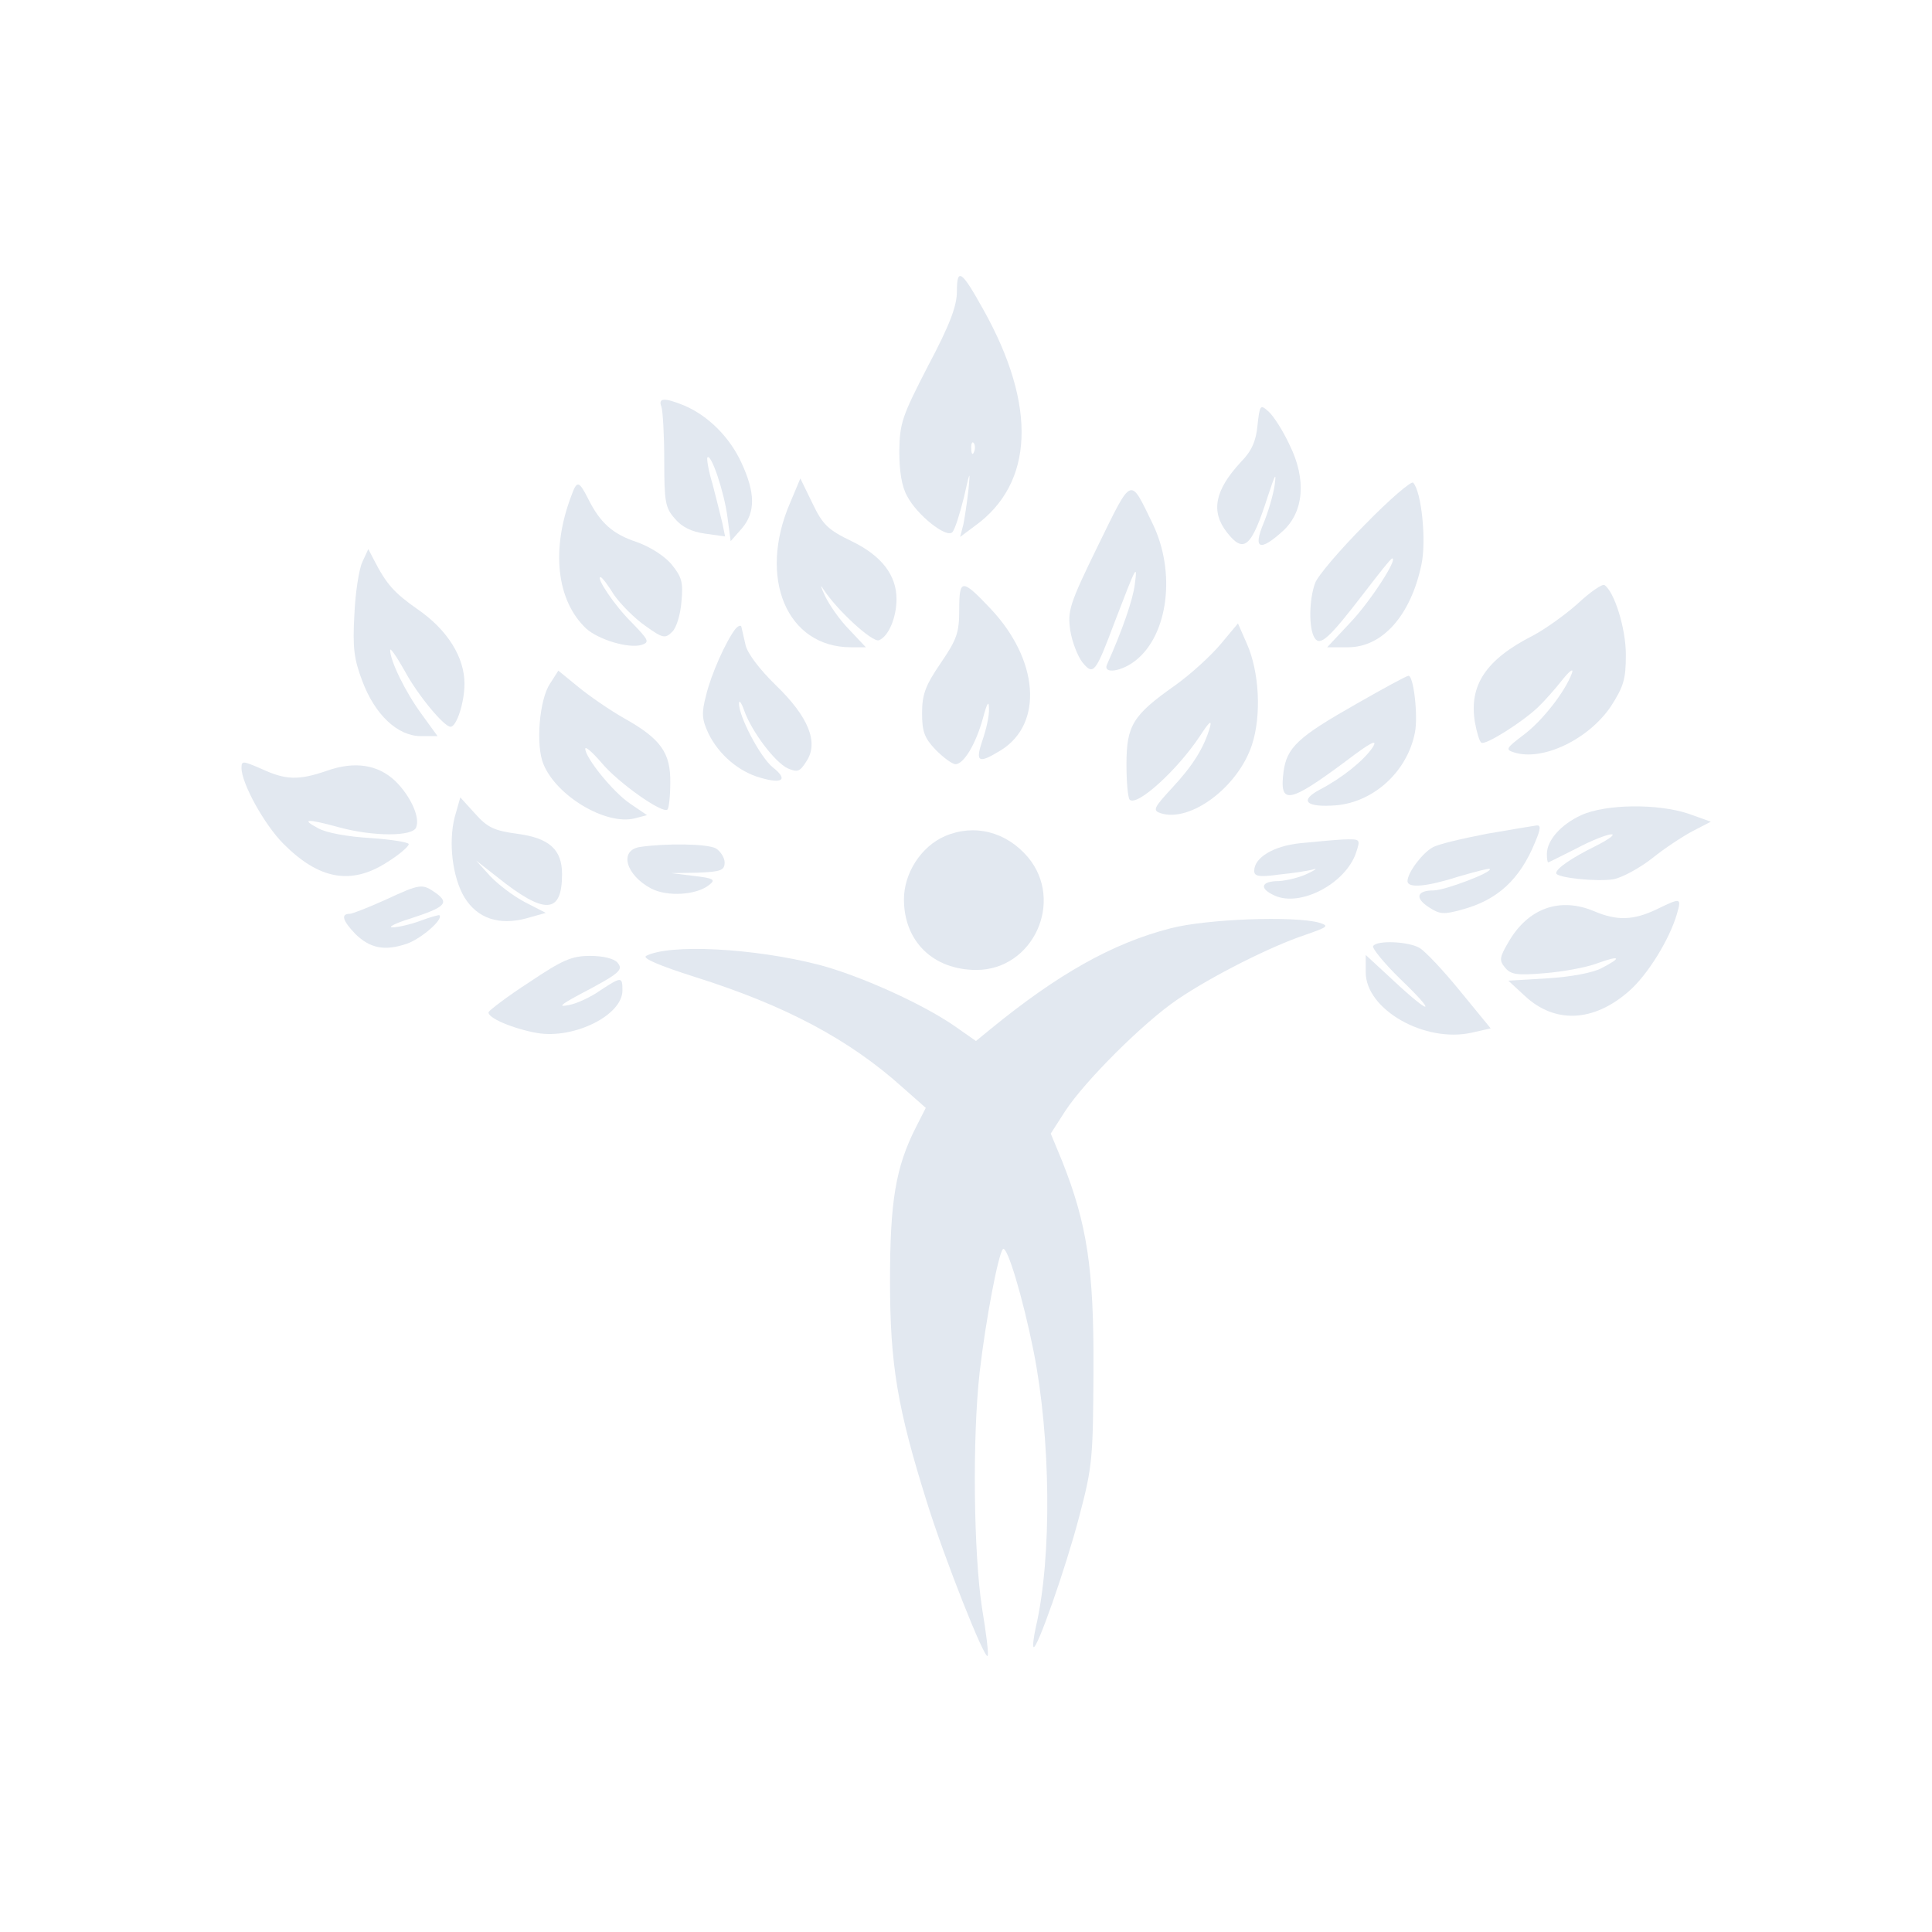 <svg width="206" height="206" viewBox="0 0 206 206" fill="none" xmlns="http://www.w3.org/2000/svg">
<path d="M102.03 31.072C102.03 32.618 101.288 34.612 98.96 39C96.186 44.385 95.938 45.083 95.888 48.075C95.888 50.218 96.136 51.864 96.731 52.911C97.771 54.905 100.891 57.398 101.535 56.75C101.832 56.451 102.328 54.806 102.773 53.06C103.417 50.169 103.467 50.069 103.269 52.163C103.12 53.509 102.873 55.154 102.724 55.902L102.377 57.249L103.913 56.102C110.253 51.565 110.6 43.288 104.854 33.017C102.526 28.829 102.03 28.48 102.03 31.072ZM103.863 48.174C103.715 48.573 103.566 48.423 103.566 47.875C103.516 47.327 103.665 47.027 103.814 47.227C103.962 47.376 104.012 47.825 103.863 48.174Z" fill="#E2E8F0"/>
<path d="M70.528 43.388C70.676 43.837 70.825 46.38 70.825 49.072C70.825 53.46 70.924 54.158 71.964 55.304C72.707 56.202 73.747 56.701 75.184 56.9L77.314 57.199L77.016 55.753C76.818 54.956 76.372 53.111 75.976 51.615C75.53 50.169 75.332 48.873 75.431 48.773C75.828 48.324 77.215 52.462 77.561 55.105L77.908 57.698L79.097 56.352C80.583 54.606 80.533 52.512 79.047 49.321C77.809 46.629 75.53 44.335 72.955 43.238C70.874 42.391 70.131 42.391 70.528 43.388Z" fill="#E2E8F0"/>
<path d="M134.078 45.382C133.93 47.028 133.434 48.125 132.345 49.221C129.521 52.263 129.075 54.507 130.809 56.75C132.642 59.094 133.434 58.396 135.218 52.811C135.961 50.568 136.109 50.269 135.911 51.715C135.762 52.761 135.218 54.606 134.722 55.803C133.583 58.545 134.326 58.844 136.753 56.651C139.032 54.606 139.329 51.116 137.496 47.426C136.803 45.931 135.812 44.385 135.267 43.886C134.375 43.089 134.326 43.139 134.078 45.382Z" fill="#E2E8F0"/>
<path d="M84.248 53.609C80.781 61.637 83.901 69.016 90.737 69.016H92.322L90.539 67.121C89.548 66.124 88.409 64.479 87.963 63.531C87.517 62.584 87.418 62.235 87.765 62.783C89.201 65.027 93.016 68.517 93.709 68.268C94.749 67.869 95.591 65.825 95.591 63.88C95.591 61.337 94.006 59.243 90.787 57.698C88.31 56.501 87.715 55.953 86.626 53.659L85.338 51.017L84.248 53.609Z" fill="#E2E8F0"/>
<path d="M145.52 55.953C142.895 58.595 140.468 61.437 140.22 62.185C139.576 63.93 139.527 67.022 140.171 68.019C140.765 68.966 141.756 68.019 145.471 63.182C147.006 61.188 148.294 59.542 148.443 59.542C149.087 59.542 146.115 64.13 143.985 66.373L141.508 69.016H143.737C147.402 69.016 150.424 65.625 151.563 60.191C152.108 57.648 151.563 52.363 150.672 51.465C150.474 51.266 148.145 53.26 145.52 55.953Z" fill="#E2E8F0"/>
<path d="M60.918 52.861C58.739 58.595 59.333 64.03 62.503 67.022C63.841 68.218 67.011 69.165 68.398 68.767C69.289 68.467 69.19 68.268 67.357 66.373C65.574 64.628 63.494 61.537 64.039 61.537C64.187 61.537 64.831 62.385 65.475 63.432C66.169 64.429 67.655 65.925 68.794 66.722C70.676 68.069 70.924 68.118 71.667 67.371C72.113 66.972 72.558 65.526 72.657 64.18C72.856 62.085 72.707 61.537 71.617 60.191C70.825 59.243 69.289 58.296 67.902 57.797C65.327 56.95 63.989 55.753 62.701 53.16C61.711 51.216 61.513 51.216 60.918 52.861Z" fill="#E2E8F0"/>
<path d="M117.089 58.147C114.018 64.429 113.819 65.127 114.117 67.221C114.315 68.468 114.909 69.963 115.404 70.612C116.593 72.058 116.791 71.808 118.872 66.274C121.15 60.34 121.299 59.991 121.002 62.285C120.804 63.93 119.664 67.221 118.03 70.861C117.584 71.908 119.615 71.609 121.101 70.412C124.568 67.67 125.41 60.989 122.884 55.803C120.457 50.817 120.754 50.668 117.089 58.147Z" fill="#E2E8F0"/>
<path d="M38.628 59.941C38.282 60.689 37.885 63.182 37.786 65.525C37.588 69.016 37.737 70.262 38.628 72.606C39.966 76.195 42.393 78.489 44.87 78.489H46.653L44.919 76.096C43.235 73.802 41.6 70.462 41.6 69.315C41.6 69.016 42.294 70.013 43.136 71.509C44.523 74.101 47.346 77.492 48.04 77.492C48.684 77.492 49.526 74.899 49.526 72.905C49.526 70.063 47.693 67.121 44.473 64.927C41.997 63.182 41.204 62.285 39.867 59.692L39.272 58.545L38.628 59.941Z" fill="#E2E8F0"/>
<path d="M102.278 64.977C102.278 67.47 102.031 68.168 100.297 70.711C98.662 73.104 98.316 74.051 98.316 76.046C98.316 77.99 98.563 78.688 99.752 79.935C100.594 80.782 101.535 81.481 101.882 81.481C102.774 81.481 104.061 79.287 104.804 76.594C105.25 74.899 105.448 74.65 105.448 75.547C105.498 76.295 105.151 77.791 104.755 78.938C103.962 81.281 104.309 81.481 106.736 79.985C111.293 77.143 110.748 70.312 105.597 64.877C102.575 61.686 102.278 61.686 102.278 64.977Z" fill="#E2E8F0"/>
<path d="M168.206 64.379C166.869 65.575 164.689 67.121 163.451 67.769C158.448 70.312 156.616 73.054 157.26 76.993C157.458 78.09 157.755 79.087 157.953 79.187C158.399 79.486 162.312 76.993 163.947 75.448C164.64 74.799 165.829 73.453 166.572 72.506C167.364 71.509 167.81 71.209 167.612 71.758C166.918 73.702 164.442 76.894 162.411 78.389C160.578 79.785 160.479 79.935 161.47 80.234C164.491 81.181 169.395 78.838 171.773 75.298C173.11 73.204 173.358 72.456 173.358 69.813C173.358 66.971 172.119 63.082 171.079 62.384C170.832 62.235 169.544 63.132 168.206 64.379Z" fill="#E2E8F0"/>
<path d="M78.403 67.071C77.413 68.367 75.828 71.858 75.283 74.151C74.787 76.046 74.837 76.694 75.531 78.19C76.62 80.433 78.75 82.278 81.078 82.926C83.456 83.624 84.05 83.126 82.415 81.829C81.078 80.782 78.75 76.345 78.8 74.999C78.8 74.6 79.047 74.899 79.344 75.746C80.137 77.99 82.614 81.281 84.001 81.929C85.041 82.378 85.288 82.278 85.982 81.181C87.319 79.187 86.23 76.445 82.713 73.054C80.979 71.359 79.691 69.664 79.493 68.766C79.295 67.919 79.097 67.071 79.047 66.822C78.998 66.622 78.701 66.722 78.403 67.071Z" fill="#E2E8F0"/>
<path d="M130.165 68.667C129.125 69.913 126.945 71.908 125.261 73.104C120.803 76.245 120.11 77.342 120.11 81.481C120.11 83.375 120.258 85.071 120.457 85.27C121.249 86.018 125.558 82.079 127.936 78.489C128.877 77.043 129.224 76.694 129.026 77.492C128.382 79.736 127.193 81.63 124.964 84.023C122.983 86.168 122.884 86.417 123.775 86.716C126.945 87.713 131.998 83.924 133.484 79.436C134.524 76.295 134.276 71.608 132.939 68.617L131.998 66.473L130.165 68.667Z" fill="#E2E8F0"/>
<path d="M58.64 72.904C57.501 74.6 57.104 79.486 57.946 81.48C59.333 84.871 64.584 88.012 67.655 87.264L68.992 86.915L67.159 85.669C65.327 84.422 62.404 80.782 62.404 79.835C62.404 79.536 63.197 80.234 64.138 81.331C65.921 83.475 70.676 86.815 71.172 86.317C71.32 86.167 71.469 84.871 71.469 83.475C71.518 80.284 70.478 78.788 66.565 76.594C64.98 75.697 62.751 74.151 61.612 73.204L59.531 71.508L58.64 72.904Z" fill="#E2E8F0"/>
<path d="M144.629 75.049C138.388 78.589 137.199 79.686 136.852 82.328C136.406 85.868 137.446 85.669 143.539 81.132C146.164 79.137 146.957 78.738 146.362 79.686C145.421 81.082 143.143 82.926 140.765 84.173C138.487 85.37 139.23 86.117 142.449 85.868C146.511 85.519 150.077 82.228 150.87 78.09C151.217 76.295 150.721 72.007 150.176 72.057C149.978 72.057 147.502 73.403 144.629 75.049Z" fill="#E2E8F0"/>
<path d="M25.75 81.88C25.75 83.525 28.177 87.913 30.208 89.957C34.022 93.796 37.44 94.395 41.254 91.951C42.542 91.154 43.582 90.256 43.582 90.007C43.582 89.808 41.749 89.508 39.52 89.359C37.044 89.209 34.815 88.81 33.923 88.312C32.041 87.314 32.685 87.265 36.152 88.212C39.817 89.209 44.028 89.209 44.374 88.212C44.82 87.115 43.73 84.822 42.145 83.276C40.313 81.531 37.836 81.132 34.864 82.179C31.843 83.226 30.456 83.176 27.88 81.98C25.899 81.132 25.75 81.082 25.75 81.88Z" fill="#E2E8F0"/>
<path d="M48.486 87.115C47.792 89.807 48.238 93.546 49.526 95.691C50.913 97.934 53.191 98.682 56.064 97.934L58.194 97.336L55.965 96.189C54.727 95.541 53.092 94.294 52.25 93.397L50.764 91.751L52.993 93.497C58.095 97.585 59.928 97.485 59.928 93.198C59.928 90.605 58.59 89.358 55.173 88.909C52.696 88.561 52.002 88.261 50.665 86.766L49.08 85.02L48.486 87.115Z" fill="#E2E8F0"/>
<path d="M168.603 86.915C166.423 87.913 164.937 89.608 164.937 91.054C164.937 91.552 164.987 91.951 165.086 91.951C165.135 91.951 166.522 91.253 168.107 90.456C169.692 89.608 171.377 88.96 171.822 88.96C172.268 88.96 171.525 89.508 170.138 90.206C167.612 91.453 165.928 92.6 165.928 93.098C165.928 93.597 170.336 94.045 172.07 93.746C173.011 93.547 174.844 92.55 176.181 91.502C177.469 90.456 179.45 89.159 180.491 88.611L182.422 87.614L180.045 86.766C176.776 85.669 171.228 85.719 168.603 86.915Z" fill="#E2E8F0"/>
<path d="M158.498 88.909C155.922 89.408 153.346 90.006 152.752 90.355C151.662 90.954 150.077 93.048 150.077 93.945C150.077 94.743 152.158 94.543 155.575 93.447C157.309 92.948 158.795 92.549 158.845 92.649C159.191 92.998 154.04 94.942 152.851 94.942C151.068 94.942 150.82 95.74 152.356 96.737C153.495 97.485 153.941 97.535 155.873 96.987C159.637 95.989 162.064 93.796 163.699 89.757C164.293 88.361 164.293 87.962 163.847 88.012C163.501 88.062 161.074 88.46 158.498 88.909Z" fill="#E2E8F0"/>
<path d="M100.743 89.159C98.216 90.256 96.384 93.098 96.384 95.89C96.384 100.378 99.504 103.419 104.111 103.419C110.154 103.419 113.522 96.09 109.609 91.403C107.281 88.66 103.863 87.813 100.743 89.159Z" fill="#E2E8F0"/>
<path d="M138.635 89.907C135.762 90.206 133.731 91.452 133.731 92.849C133.731 93.447 134.227 93.547 136.406 93.247C137.892 93.098 139.527 92.849 140.022 92.699C140.517 92.549 140.27 92.749 139.428 93.148C138.635 93.547 137.199 93.896 136.357 93.945C134.425 93.945 134.227 94.743 135.911 95.491C138.635 96.738 143.44 94.245 144.579 90.954C145.074 89.458 145.074 89.458 143.242 89.508C142.251 89.558 140.171 89.757 138.635 89.907Z" fill="#E2E8F0"/>
<path d="M68.249 90.306C65.971 90.655 66.714 93.298 69.438 94.744C71.172 95.641 74.292 95.442 75.629 94.345C76.323 93.796 76.125 93.647 73.995 93.397L71.568 93.098L74.441 93.048C76.868 92.949 77.264 92.799 77.264 91.951C77.264 91.453 76.818 90.755 76.323 90.456C75.382 89.957 71.023 89.907 68.249 90.306Z" fill="#E2E8F0"/>
<path d="M41.105 95.94C39.322 96.738 37.588 97.436 37.291 97.436C36.3 97.436 36.548 98.184 37.886 99.58C39.471 101.126 41.006 101.425 43.384 100.627C44.919 100.079 47.297 98.034 46.851 97.585C46.801 97.536 45.86 97.785 44.82 98.184C43.73 98.583 42.393 98.882 41.848 98.882C41.303 98.882 42.145 98.433 43.78 97.934C47.445 96.738 47.941 96.289 46.504 95.242C45.018 94.195 44.87 94.195 41.105 95.94Z" fill="#E2E8F0"/>
<path d="M176.577 96.987C174.15 98.133 172.416 98.183 170.039 97.186C166.324 95.591 162.906 96.837 160.826 100.477C159.885 102.072 159.835 102.421 160.479 103.169C161.073 103.917 161.767 104.017 164.689 103.768C166.572 103.618 169.098 103.169 170.287 102.721C172.763 101.823 173.011 102.072 170.782 103.219C169.89 103.718 167.463 104.166 164.987 104.316L160.826 104.565L162.609 106.211C165.779 109.152 169.89 109.003 173.655 105.712C175.636 104.017 178.014 100.178 178.806 97.435C179.302 95.69 179.252 95.69 176.577 96.987Z" fill="#E2E8F0"/>
<path d="M124.816 98.981C118.574 100.577 112.73 103.918 105.646 109.701L104.061 110.998L101.783 109.402C98.316 107.009 91.678 104.017 87.319 102.871C80.335 101.076 71.37 100.627 68.893 101.923C68.447 102.173 70.329 102.97 74.094 104.167C83.753 107.208 90.588 110.848 96.285 115.984L98.712 118.128L97.672 120.172C95.492 124.46 94.898 128.1 94.898 136.576C94.898 145.501 95.69 150.187 98.86 160.259C100.693 166.143 104.953 176.912 105.3 176.563C105.448 176.464 105.151 174.12 104.705 171.428C103.814 165.644 103.665 153.329 104.458 146.298C105.102 140.714 106.439 133.734 106.934 133.185C107.38 132.737 109.064 138.371 110.203 144.055C112.036 153.279 112.185 165.993 110.451 173.472C110.203 174.569 110.104 175.516 110.203 175.616C110.55 175.965 113.621 167.239 115.058 161.755C116.494 156.32 116.544 155.522 116.593 146.049C116.643 135.23 115.9 130.493 113.274 123.862L112.036 120.87L113.572 118.477C115.652 115.286 121.943 109.003 125.559 106.56C129.224 104.067 135.564 100.876 139.18 99.68C141.607 98.832 141.756 98.732 140.666 98.383C137.991 97.635 128.63 97.984 124.816 98.981Z" fill="#E2E8F0"/>
<path d="M146.412 100.876C146.263 101.075 147.551 102.671 149.285 104.366C153.248 108.155 152.703 108.405 148.641 104.615L145.62 101.823V103.668C145.62 107.657 151.96 111.247 156.963 110.1L158.944 109.651L155.675 105.662C153.891 103.469 151.96 101.424 151.365 101.075C150.177 100.377 146.808 100.228 146.412 100.876Z" fill="#E2E8F0"/>
<path d="M56.46 104.715C54.132 106.211 52.2 107.707 52.101 107.906C51.903 108.504 54.727 109.701 57.302 110.15C61.215 110.798 66.367 108.255 66.367 105.612C66.367 104.117 66.268 104.117 63.989 105.612C62.999 106.311 61.513 107.009 60.671 107.158C59.482 107.407 59.73 107.158 61.661 106.111C66.119 103.768 66.516 103.419 65.822 102.621C65.475 102.222 64.336 101.923 62.949 101.923C60.968 101.923 60.027 102.322 56.46 104.715Z" fill="#E2E8F0"/>
</svg>
